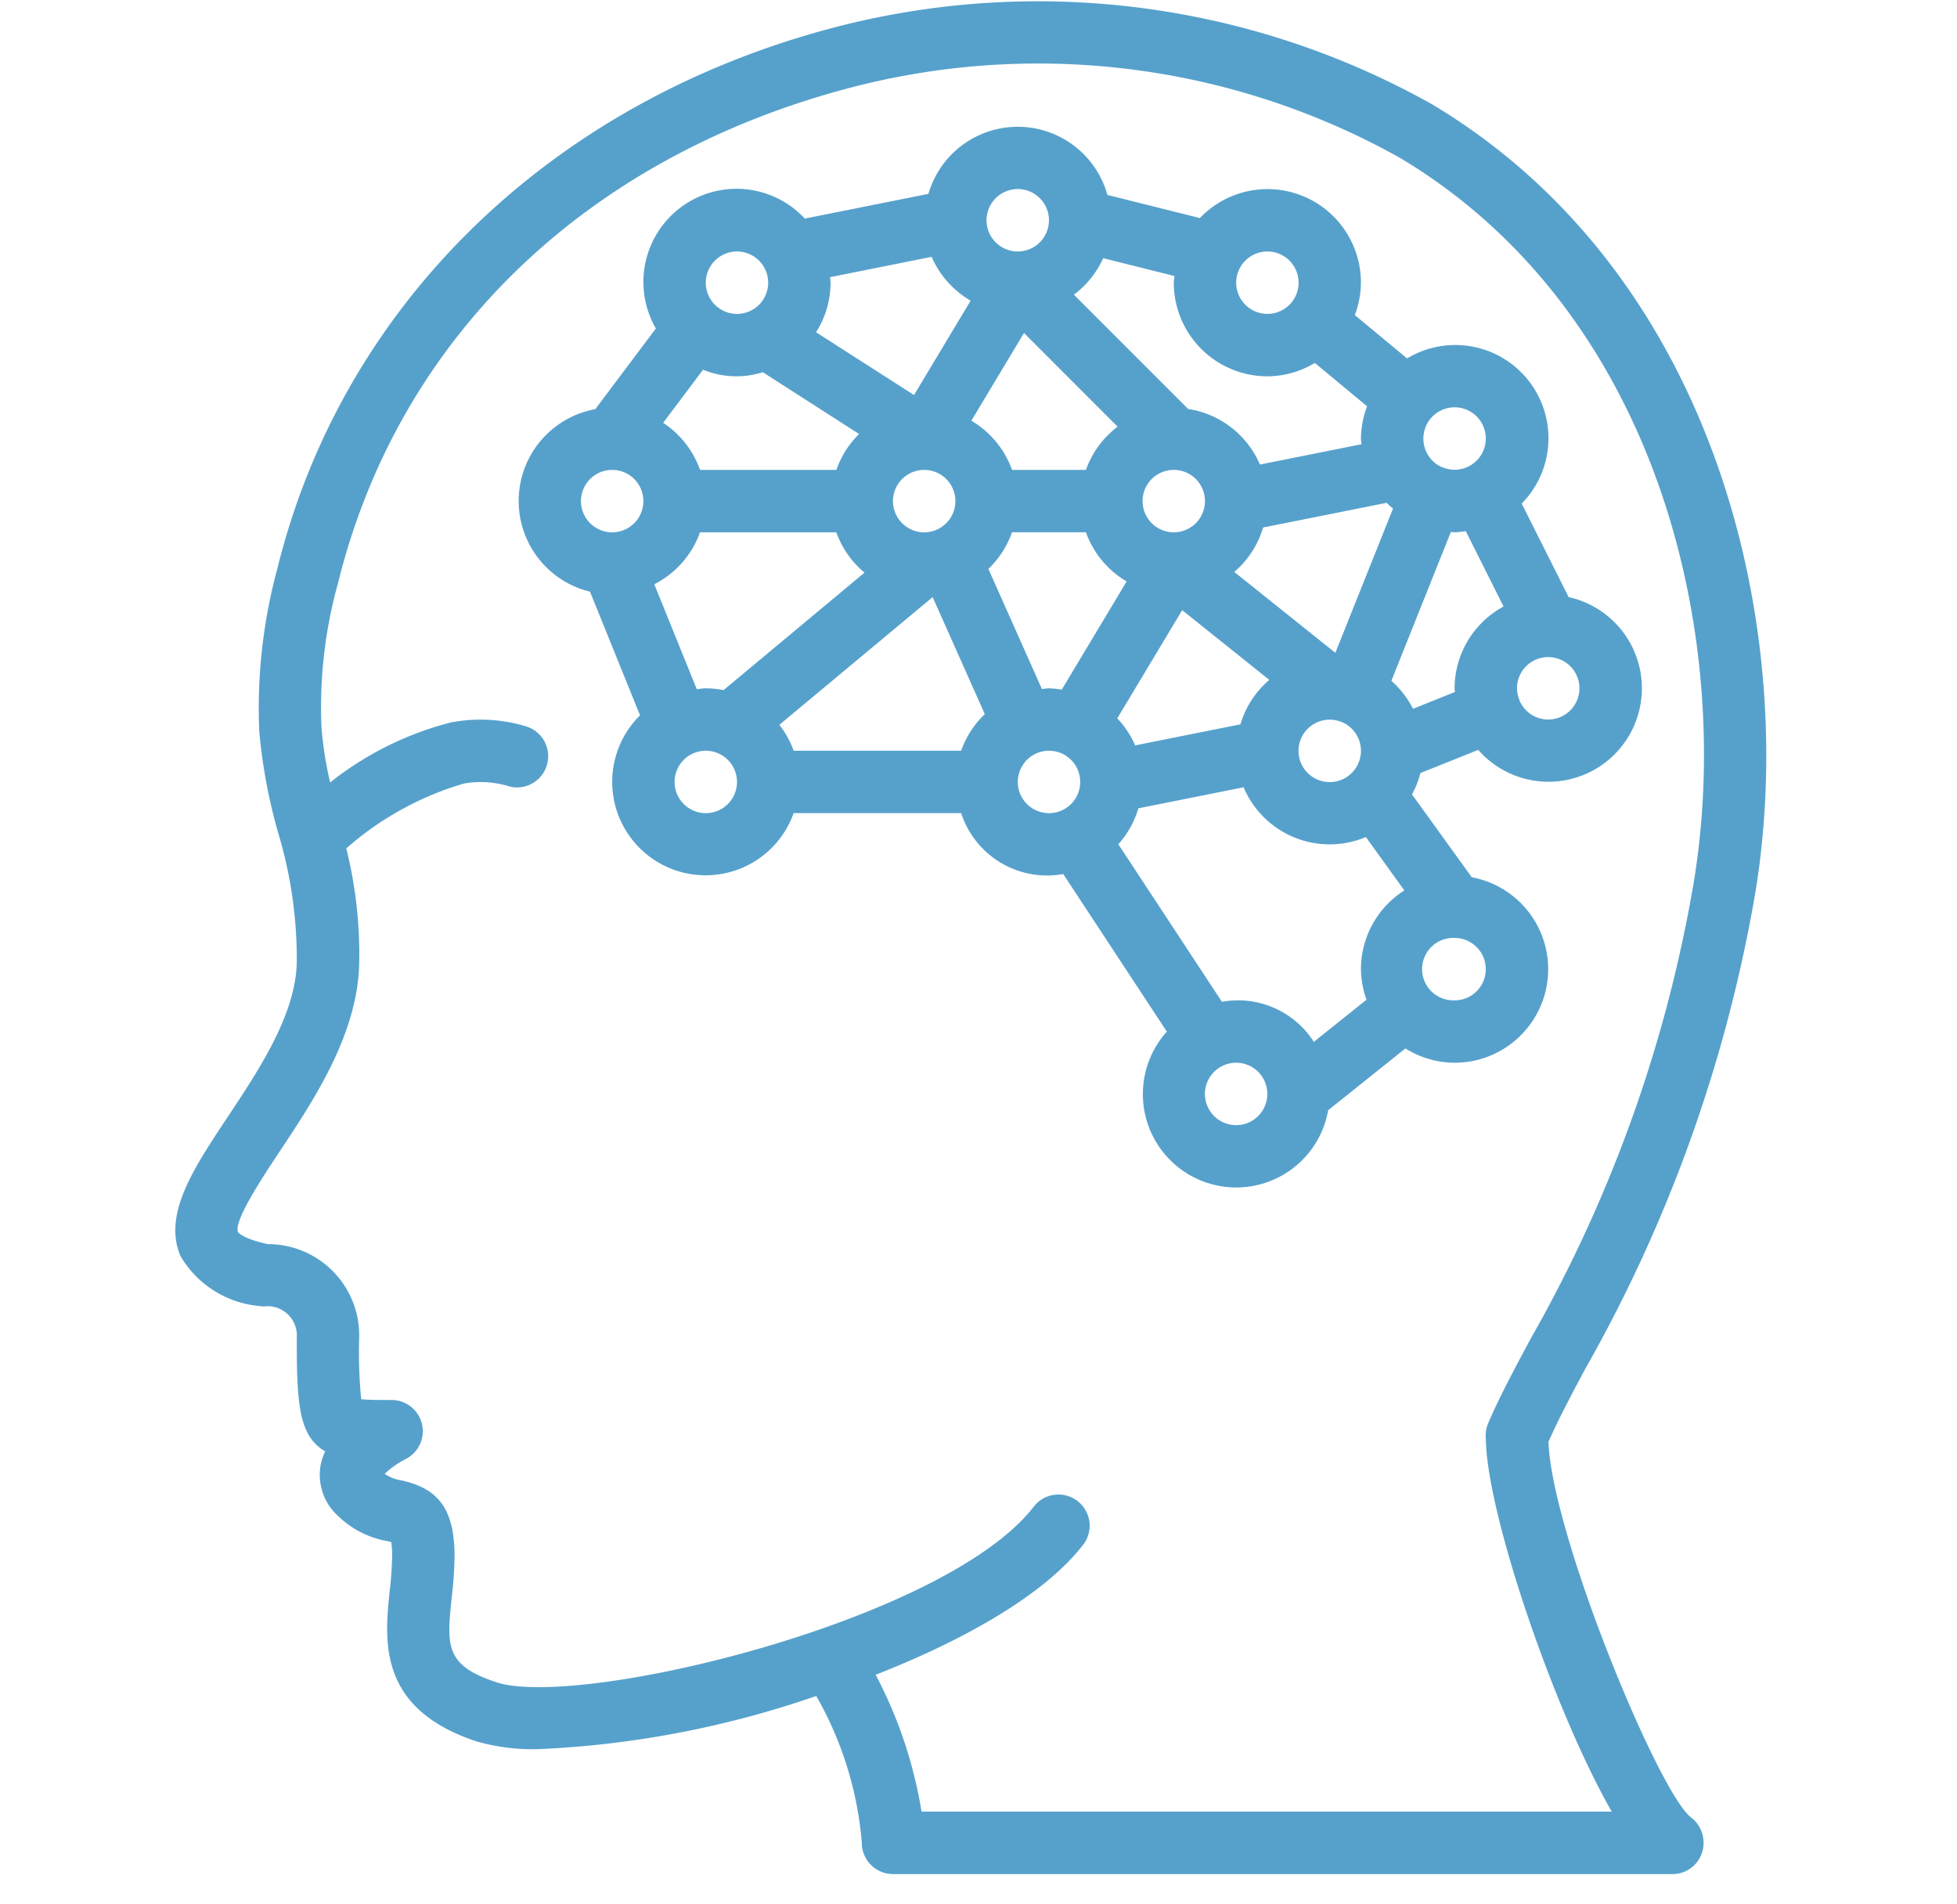 <svg width="37" height="36" fill="none" xmlns="http://www.w3.org/2000/svg"><g clip-path="url(#clip0)" fill="#56A1CC"><path d="M33.141 17.138c.922-5.006-.583-11.887-6.065-15.166A15.234 15.234 0 0015.693.54C10.38 1.96 6.474 5.774 5.246 10.74a10.097 10.097 0 00-.344 3.092c.059.647.178 1.287.357 1.912a8.26 8.26 0 01.352 2.452c-.024.988-.705 2.014-1.307 2.92-.655.987-1.222 1.84-.893 2.626.311.533.86.885 1.474.945a.7.7 0 00.108.01.553.553 0 01.618.59c0 1.226.03 1.859.537 2.149a1.08 1.08 0 00-.091.29c-.051.347.073.696.332.93.257.25.583.416.935.478l.072.016c.014.088.02.177.018.265a6.51 6.51 0 01-.046.656c-.098.944-.232 2.236 1.655 2.853.38.106.772.154 1.165.142a18.474 18.474 0 005.244-1.005c.488.85.782 1.799.862 2.777a.59.59 0 00.59.59H31.63a.586.586 0 00.55-.408.604.604 0 00-.21-.665c-.61-.463-2.631-5.345-2.694-7.099.179-.404.417-.859.7-1.386a27.719 27.719 0 003.165-8.732zm-5.049 10.059c.015 1.41 1.287 5.138 2.38 7.05H17.423a8.45 8.45 0 00-.867-2.587c1.71-.67 3.215-1.53 3.937-2.476a.59.59 0 00-.937-.716c-1.67 2.184-8.616 3.842-10.167 3.335-.982-.321-.943-.698-.848-1.61.031-.258.049-.517.053-.778 0-.993-.4-1.29-1.004-1.43a.757.757 0 01-.317-.123 1.67 1.67 0 01.39-.276.59.59 0 00-.26-1.12c-.213 0-.45 0-.574-.015a9.107 9.107 0 01-.038-1.163 1.725 1.725 0 00-1.727-1.769c-.425-.09-.554-.204-.565-.231-.085-.205.483-1.06.788-1.52.655-.986 1.47-2.214 1.504-3.542a8.276 8.276 0 00-.244-2.188 5.878 5.878 0 012.224-1.226c.293-.052.594-.03.877.06a.59.59 0 00.313-1.136 2.975 2.975 0 00-1.434-.079c-.833.212-1.612.6-2.285 1.135a7.008 7.008 0 01-.164-1.044c-.04-.92.066-1.84.313-2.726 1.14-4.61 4.642-8.015 9.607-9.343A14.012 14.012 0 0126.47 2.985c5 2.99 6.361 9.322 5.51 13.94a26.321 26.321 0 01-3.044 8.388c-.324.605-.604 1.128-.807 1.611a.577.577 0 00-.037.273z"/><path d="M29.263 18.486a1.768 1.768 0 00-1.437-1.902l-1.13-1.566a1.75 1.75 0 00.159-.404l1.093-.438a1.766 1.766 0 101.71-2.888L28.77 9.52a1.762 1.762 0 00-2.167-2.744l-.988-.82a1.75 1.75 0 00.115-.612 1.766 1.766 0 00-3.044-1.222l-1.749-.437a1.759 1.759 0 00-3.384-.02l-2.337.467A1.761 1.761 0 0012.4 6.21l-1.145 1.525a1.764 1.764 0 00-.1 3.45l.946 2.338a1.766 1.766 0 102.904 1.848h3.167a1.708 1.708 0 001.93 1.152l1.959 2.979a1.765 1.765 0 103.05 1.486l1.46-1.168c.28.175.601.269.93.27.914 0 1.678-.695 1.762-1.605zm.007-6.064a.59.59 0 11-.54.824c-.002-.005 0-.01-.003-.016l-.003-.006a.582.582 0 01-.043-.212.59.59 0 01.59-.59zm-2.347-4.249a.59.59 0 11.365.667l-.005-.003c-.005-.002-.01-.001-.016-.003a.59.59 0 01-.344-.66zm-.586 1.442l-1.09 2.726-1.911-1.529c.259-.221.448-.513.545-.84l2.337-.467c.037.04.078.074.119.11zm-.628 4.736a.59.59 0 11-.355-.706l.005.003.016.004a.59.59 0 01.334.7zm-1.747-9.597a.59.59 0 110 1.18.59.59 0 010-1.18zm-3.104.127l1.347.337c-.003.042-.013.083-.013.126a1.772 1.772 0 001.77 1.77 1.75 1.75 0 00.897-.253l.988.82a1.75 1.75 0 00-.116.612c0 .036.009.07.01.105l-1.92.384a1.77 1.77 0 00-1.357-1.051l-2.16-2.16c.24-.18.43-.417.554-.69zm1.924 4.592a.59.59 0 11-1.18 0 .59.59 0 011.18 0zm-3.54-5.899a.59.59 0 110 1.18.59.59 0 010-1.18zm.118 2.721l1.77 1.771a1.767 1.767 0 00-.599.817h-1.397c-.14-.39-.412-.72-.769-.93l.995-1.658zM15.693 5.24l1.921-.385c.15.348.41.638.737.829l-1.07 1.784-1.852-1.187c.178-.28.274-.605.274-.937 0-.036-.008-.07-.01-.104zm2.37 4.233a.59.59 0 11-1.18 0 .59.59 0 011.18 0zm-4.13-4.719a.59.59 0 11.001 1.18.59.59 0 010-1.18zm-.641 2.235c.36.148.76.165 1.13.047l1.821 1.169c-.194.19-.341.422-.43.678h-2.578a1.771 1.771 0 00-.697-.89l.754-1.004zm-1.718 3.074a.59.59 0 110-1.18.59.59 0 010 1.18zm1.77 5.309a.59.59 0 110-1.18.59.59 0 010 1.18zm.336-2.326a1.767 1.767 0 00-.336-.034c-.058 0-.114.012-.17.017l-.804-1.984c.403-.204.713-.556.865-.982h2.577c.106.297.29.56.533.762l-2.665 2.221zm4.492 1.146h-3.167a1.757 1.757 0 00-.27-.49l2.898-2.414.986 2.212a1.77 1.77 0 00-.447.692zm.962-4.13h1.397c.14.391.412.72.77.93l-1.227 2.045a1.742 1.742 0 00-.241-.025c-.046 0-.089.01-.134.014l-1.012-2.271a1.79 1.79 0 00.447-.692zm.699 5.31a.59.59 0 110-1.18.59.59 0 010 1.18zm2.518-3.837l1.647 1.318c-.26.221-.449.513-.546.84l-1.99.398a1.772 1.772 0 00-.338-.511l1.227-2.045zm1.02 9.735a.59.59 0 110-1.18.59.59 0 010 1.18zm2.36-2.949c.002.197.038.392.105.578l-.996.796a1.702 1.702 0 00-1.738-.757l-1.958-2.978c.175-.196.304-.427.378-.679l1.99-.398a1.767 1.767 0 002.312.941l.727 1.009c-.51.323-.819.884-.82 1.488zm.575-5.451l1.125-2.814c.024 0 .046.007.07.007.071-.003.142-.01.212-.022l.714 1.425c-.568.307-.924.9-.926 1.546 0 .024.006.046.007.07l-.793.317a1.79 1.79 0 00-.41-.53zm1.195 6.04a.59.59 0 110-1.179.59.59 0 010 1.18z"/></g><defs><clipPath id="clip0"><path fill="#fff" transform="translate(.653 .024)" d="M0 0h35.403v35.403H0z"/></clipPath></defs></svg>